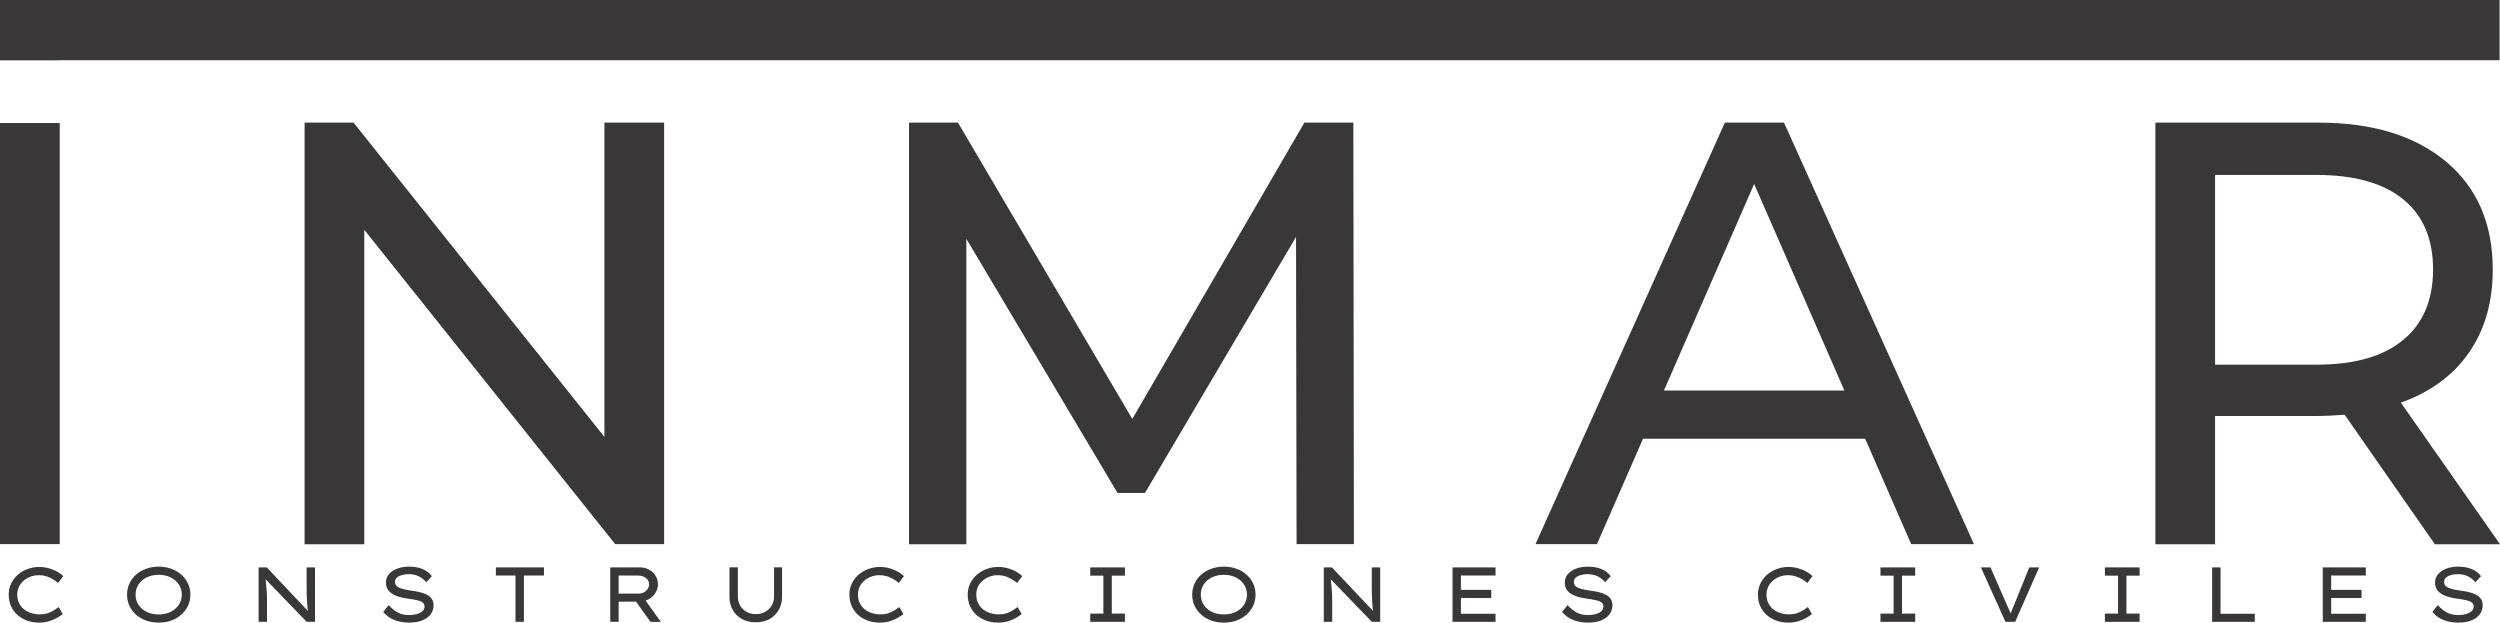 <svg width="261" height="65" viewBox="0 0 261 65" fill="none" xmlns="http://www.w3.org/2000/svg">
<path d="M63.102 12.803V45.616L36.909 12.803H31.799V56.819H38.03V23.99L64.224 56.804H69.334V12.803H63.102Z" fill="#393737"/>
<path d="M141.289 12.803H136.178L118.212 43.737L100.012 12.803H94.901V56.819H100.885V24.93L116.668 51.46H119.536L135.305 24.739L135.363 56.804H141.347L141.289 12.803Z" fill="#393737"/>
<path d="M186.25 12.803H180.076L160.304 56.804H166.725L171.53 45.807H194.724L199.528 56.804H206.08L186.25 12.803ZM173.714 40.772L183.134 19.204L192.554 40.772H173.714Z" fill="#393737"/>
<path d="M250.648 42.034C253.72 40.948 256.093 39.2 257.753 36.822C259.413 34.429 260.243 31.537 260.243 28.145C260.243 23.359 258.627 19.615 255.38 16.884C252.133 14.168 247.692 12.803 242.043 12.803H225.023V56.819H231.254V43.429H242.043C242.713 43.429 243.616 43.385 244.78 43.297L254.201 56.819H261L250.648 42.034ZM241.854 38.07H231.254V18.264H241.854C245.799 18.264 248.813 19.116 250.895 20.804C252.978 22.507 254.011 24.944 254.011 28.13C254.011 31.316 252.978 33.768 250.895 35.486C248.813 37.218 245.814 38.07 241.854 38.07Z" fill="#393737"/>
<path d="M6.232 0H0V6.284H6.232V0Z" fill="#393737"/>
<path d="M6.232 12.847H0V56.804H6.232V12.847Z" fill="#393737"/>
<path d="M260.956 0H0V6.284H260.956V0Z" fill="#393737"/>
<path d="M6.547 64.107C6.4 64.232 6.203 64.364 5.954 64.505C5.705 64.646 5.42 64.765 5.101 64.862C4.781 64.954 4.44 65 4.077 65C3.633 65 3.219 64.932 2.835 64.797C2.45 64.656 2.115 64.459 1.828 64.205C1.541 63.95 1.316 63.645 1.153 63.288C0.991 62.925 0.91 62.522 0.91 62.079C0.91 61.662 0.994 61.278 1.161 60.926C1.329 60.575 1.56 60.269 1.852 60.009C2.15 59.75 2.491 59.55 2.875 59.409C3.26 59.263 3.666 59.19 4.094 59.19C4.446 59.19 4.784 59.236 5.109 59.328C5.434 59.42 5.724 59.539 5.978 59.685C6.238 59.831 6.446 59.985 6.604 60.147L6.067 60.861C5.791 60.629 5.485 60.437 5.15 60.285C4.819 60.128 4.446 60.05 4.029 60.05C3.747 60.05 3.474 60.099 3.208 60.196C2.943 60.288 2.705 60.423 2.494 60.602C2.282 60.775 2.115 60.986 1.99 61.235C1.865 61.484 1.803 61.765 1.803 62.079C1.803 62.419 1.868 62.72 1.998 62.979C2.128 63.234 2.301 63.447 2.518 63.62C2.74 63.794 2.992 63.923 3.273 64.01C3.56 64.097 3.855 64.14 4.159 64.14C4.456 64.14 4.725 64.102 4.963 64.026C5.206 63.945 5.423 63.845 5.613 63.726C5.802 63.607 5.973 63.491 6.124 63.377L6.547 64.107Z" fill="#393737"/>
<path d="M19.875 62.079C19.875 62.49 19.794 62.874 19.631 63.231C19.469 63.583 19.238 63.891 18.941 64.156C18.648 64.421 18.299 64.629 17.893 64.781C17.492 64.927 17.051 65 16.569 65C16.087 65 15.643 64.927 15.237 64.781C14.831 64.629 14.481 64.421 14.189 64.156C13.897 63.891 13.669 63.583 13.507 63.231C13.344 62.874 13.263 62.49 13.263 62.079C13.263 61.667 13.344 61.286 13.507 60.934C13.669 60.577 13.897 60.266 14.189 60.001C14.481 59.736 14.831 59.531 15.237 59.385C15.643 59.233 16.087 59.157 16.569 59.157C17.051 59.157 17.492 59.233 17.893 59.385C18.299 59.531 18.648 59.736 18.941 60.001C19.238 60.266 19.469 60.577 19.631 60.934C19.794 61.286 19.875 61.667 19.875 62.079ZM18.981 62.079C18.981 61.684 18.878 61.332 18.673 61.024C18.467 60.71 18.183 60.464 17.82 60.285C17.457 60.101 17.04 60.009 16.569 60.009C16.092 60.009 15.673 60.101 15.31 60.285C14.947 60.464 14.663 60.71 14.457 61.024C14.257 61.332 14.156 61.684 14.156 62.079C14.156 62.474 14.257 62.828 14.457 63.142C14.663 63.45 14.947 63.696 15.31 63.88C15.673 64.059 16.092 64.148 16.569 64.148C17.04 64.148 17.457 64.059 17.82 63.88C18.183 63.696 18.467 63.447 18.673 63.134C18.878 62.82 18.981 62.468 18.981 62.079Z" fill="#393737"/>
<path d="M32.01 59.238H32.888V64.919H32.018L27.73 60.48C27.762 60.826 27.795 61.172 27.827 61.519C27.86 61.865 27.876 62.211 27.876 62.557V64.919H26.999V59.238H27.852L32.148 63.791C32.111 63.526 32.081 63.239 32.059 62.931C32.043 62.617 32.029 62.303 32.018 61.989C32.013 61.676 32.01 61.381 32.01 61.105V59.238Z" fill="#393737"/>
<path d="M40.577 63.174C40.875 63.504 41.191 63.761 41.527 63.945C41.863 64.124 42.266 64.213 42.737 64.213C42.997 64.213 43.249 64.18 43.493 64.115C43.736 64.051 43.934 63.953 44.086 63.823C44.243 63.688 44.321 63.518 44.321 63.312C44.321 63.134 44.251 62.993 44.11 62.89C43.975 62.787 43.774 62.709 43.509 62.655C43.244 62.595 42.924 62.541 42.551 62.492C42.09 62.428 41.69 62.33 41.349 62.2C41.013 62.065 40.753 61.887 40.569 61.665C40.385 61.438 40.293 61.156 40.293 60.821C40.293 60.469 40.401 60.172 40.617 59.928C40.834 59.679 41.124 59.49 41.487 59.36C41.855 59.225 42.261 59.157 42.705 59.157C43.257 59.157 43.734 59.244 44.135 59.417C44.541 59.59 44.857 59.836 45.085 60.155L44.5 60.788C44.3 60.539 44.048 60.337 43.745 60.18C43.441 60.023 43.087 59.944 42.681 59.944C42.269 59.944 41.925 60.015 41.649 60.155C41.373 60.291 41.235 60.485 41.235 60.74C41.235 60.934 41.303 61.091 41.438 61.21C41.573 61.324 41.763 61.413 42.006 61.478C42.25 61.543 42.534 61.6 42.859 61.649C43.173 61.686 43.474 61.738 43.761 61.803C44.048 61.868 44.302 61.954 44.524 62.062C44.752 62.171 44.931 62.317 45.06 62.501C45.196 62.679 45.264 62.906 45.264 63.182C45.264 63.55 45.158 63.872 44.947 64.148C44.741 64.418 44.446 64.629 44.061 64.781C43.682 64.927 43.233 65 42.713 65C42.155 65 41.652 64.913 41.202 64.74C40.753 64.567 40.355 64.286 40.008 63.896L40.577 63.174Z" fill="#393737"/>
<path d="M53.817 64.919V60.082H51.77V59.238H56.79V60.082H54.694V64.919H53.817Z" fill="#393737"/>
<path d="M68.689 60.999C68.689 61.259 68.632 61.502 68.518 61.73C68.41 61.957 68.258 62.154 68.063 62.322C67.868 62.49 67.647 62.617 67.397 62.703L68.998 64.927L67.909 64.919L66.406 62.817H64.587V64.919H63.71V59.238H66.853C67.178 59.238 67.479 59.317 67.755 59.474C68.036 59.625 68.261 59.834 68.429 60.099C68.602 60.358 68.689 60.659 68.689 60.999ZM66.626 60.082H64.587V61.973H66.674C66.875 61.973 67.056 61.93 67.219 61.843C67.386 61.751 67.519 61.632 67.617 61.486C67.714 61.335 67.763 61.17 67.763 60.991C67.763 60.818 67.711 60.664 67.609 60.529C67.506 60.388 67.368 60.28 67.194 60.204C67.021 60.123 66.832 60.082 66.626 60.082Z" fill="#393737"/>
<path d="M81.647 59.23V62.306C81.647 62.82 81.531 63.277 81.298 63.677C81.07 64.078 80.751 64.394 80.339 64.627C79.928 64.854 79.448 64.968 78.902 64.968C78.349 64.968 77.867 64.854 77.456 64.627C77.044 64.394 76.725 64.078 76.497 63.677C76.27 63.277 76.156 62.82 76.156 62.306V59.23H77.034V62.265C77.034 62.628 77.115 62.95 77.277 63.231C77.445 63.507 77.67 63.723 77.951 63.88C78.238 64.037 78.555 64.115 78.902 64.115C79.264 64.115 79.589 64.037 79.876 63.88C80.163 63.723 80.391 63.507 80.559 63.231C80.727 62.95 80.81 62.628 80.81 62.265V59.23H81.647Z" fill="#393737"/>
<path d="M94.313 64.107C94.167 64.232 93.969 64.364 93.72 64.505C93.471 64.646 93.187 64.765 92.867 64.862C92.548 64.954 92.207 65 91.844 65C91.4 65 90.986 64.932 90.601 64.797C90.217 64.656 89.881 64.459 89.594 64.205C89.307 63.95 89.082 63.645 88.92 63.288C88.757 62.925 88.676 62.522 88.676 62.079C88.676 61.662 88.76 61.278 88.928 60.926C89.096 60.575 89.326 60.269 89.618 60.009C89.916 59.75 90.257 59.55 90.642 59.409C91.026 59.263 91.432 59.19 91.86 59.19C92.212 59.19 92.55 59.236 92.875 59.328C93.2 59.42 93.49 59.539 93.745 59.685C94.004 59.831 94.213 59.985 94.37 60.147L93.834 60.861C93.558 60.629 93.252 60.437 92.916 60.285C92.586 60.128 92.212 60.05 91.795 60.05C91.513 60.05 91.24 60.099 90.975 60.196C90.709 60.288 90.471 60.423 90.26 60.602C90.049 60.775 89.881 60.986 89.756 61.235C89.632 61.484 89.57 61.765 89.57 62.079C89.57 62.419 89.635 62.72 89.764 62.979C89.894 63.234 90.068 63.447 90.284 63.62C90.506 63.794 90.758 63.923 91.04 64.01C91.327 64.097 91.622 64.14 91.925 64.14C92.223 64.14 92.491 64.102 92.729 64.026C92.973 63.945 93.189 63.845 93.379 63.726C93.569 63.607 93.739 63.491 93.891 63.377L94.313 64.107Z" fill="#393737"/>
<path d="M106.666 64.107C106.52 64.232 106.323 64.364 106.073 64.505C105.824 64.646 105.54 64.765 105.221 64.862C104.901 64.954 104.56 65 104.197 65C103.753 65 103.339 64.932 102.954 64.797C102.57 64.656 102.234 64.459 101.947 64.205C101.66 63.95 101.436 63.645 101.273 63.288C101.111 62.925 101.029 62.522 101.029 62.079C101.029 61.662 101.113 61.278 101.281 60.926C101.449 60.575 101.679 60.269 101.972 60.009C102.269 59.75 102.611 59.55 102.995 59.409C103.38 59.263 103.786 59.19 104.213 59.19C104.565 59.19 104.904 59.236 105.229 59.328C105.554 59.42 105.843 59.539 106.098 59.685C106.358 59.831 106.566 59.985 106.723 60.147L106.187 60.861C105.911 60.629 105.605 60.437 105.269 60.285C104.939 60.128 104.565 60.05 104.148 60.05C103.867 60.05 103.593 60.099 103.328 60.196C103.063 60.288 102.825 60.423 102.613 60.602C102.402 60.775 102.234 60.986 102.11 61.235C101.985 61.484 101.923 61.765 101.923 62.079C101.923 62.419 101.988 62.72 102.118 62.979C102.248 63.234 102.421 63.447 102.638 63.62C102.86 63.794 103.112 63.923 103.393 64.01C103.68 64.097 103.975 64.14 104.278 64.14C104.576 64.14 104.844 64.102 105.083 64.026C105.326 63.945 105.543 63.845 105.732 63.726C105.922 63.607 106.092 63.491 106.244 63.377L106.666 64.107Z" fill="#393737"/>
<path d="M117.444 64.919H113.821V64.059H115.194V60.099H113.821V59.238H117.444V60.099H116.071V64.059H117.444V64.919Z" fill="#393737"/>
<path d="M131.079 62.079C131.079 62.49 130.997 62.874 130.835 63.231C130.673 63.583 130.442 63.891 130.145 64.156C129.852 64.421 129.503 64.629 129.097 64.781C128.696 64.927 128.255 65 127.773 65C127.291 65 126.847 64.927 126.441 64.781C126.035 64.629 125.685 64.421 125.393 64.156C125.101 63.891 124.873 63.583 124.711 63.231C124.548 62.874 124.467 62.49 124.467 62.079C124.467 61.667 124.548 61.286 124.711 60.934C124.873 60.577 125.101 60.266 125.393 60.001C125.685 59.736 126.035 59.531 126.441 59.385C126.847 59.233 127.291 59.157 127.773 59.157C128.255 59.157 128.696 59.233 129.097 59.385C129.503 59.531 129.852 59.736 130.145 60.001C130.442 60.266 130.673 60.577 130.835 60.934C130.997 61.286 131.079 61.667 131.079 62.079ZM130.185 62.079C130.185 61.684 130.082 61.332 129.877 61.024C129.671 60.71 129.387 60.464 129.024 60.285C128.661 60.101 128.244 60.009 127.773 60.009C127.296 60.009 126.877 60.101 126.514 60.285C126.151 60.464 125.867 60.71 125.661 61.024C125.461 61.332 125.361 61.684 125.361 62.079C125.361 62.474 125.461 62.828 125.661 63.142C125.867 63.45 126.151 63.696 126.514 63.88C126.877 64.059 127.296 64.148 127.773 64.148C128.244 64.148 128.661 64.059 129.024 63.88C129.387 63.696 129.671 63.447 129.877 63.134C130.082 62.82 130.185 62.468 130.185 62.079Z" fill="#393737"/>
<path d="M143.214 59.238H144.091V64.919H143.222L138.934 60.48C138.966 60.826 138.999 61.172 139.031 61.519C139.064 61.865 139.08 62.211 139.08 62.557V64.919H138.203V59.238H139.056L143.352 63.791C143.314 63.526 143.285 63.239 143.263 62.931C143.247 62.617 143.233 62.303 143.222 61.989C143.217 61.676 143.214 61.381 143.214 61.105V59.238Z" fill="#393737"/>
<path d="M151.643 59.238H156.134V60.082H152.52V61.584H155.688V62.428H152.52V64.075H156.134V64.919H151.643V59.238Z" fill="#393737"/>
<path d="M163.65 63.174C163.948 63.504 164.265 63.761 164.601 63.945C164.936 64.124 165.34 64.213 165.811 64.213C166.071 64.213 166.323 64.18 166.566 64.115C166.81 64.051 167.008 63.953 167.159 63.823C167.316 63.688 167.395 63.518 167.395 63.312C167.395 63.134 167.324 62.993 167.184 62.89C167.048 62.787 166.848 62.709 166.583 62.655C166.317 62.595 165.998 62.541 165.624 62.492C165.164 62.428 164.763 62.33 164.422 62.2C164.086 62.065 163.826 61.887 163.642 61.665C163.458 61.438 163.366 61.156 163.366 60.821C163.366 60.469 163.474 60.172 163.691 59.928C163.908 59.679 164.197 59.49 164.56 59.36C164.928 59.225 165.334 59.157 165.778 59.157C166.331 59.157 166.807 59.244 167.208 59.417C167.614 59.59 167.931 59.836 168.158 60.155L167.573 60.788C167.373 60.539 167.121 60.337 166.818 60.18C166.515 60.023 166.16 59.944 165.754 59.944C165.343 59.944 164.999 60.015 164.723 60.155C164.446 60.291 164.308 60.485 164.308 60.74C164.308 60.934 164.376 61.091 164.511 61.21C164.647 61.324 164.836 61.413 165.08 61.478C165.324 61.543 165.608 61.6 165.933 61.649C166.247 61.686 166.547 61.738 166.834 61.803C167.121 61.868 167.376 61.954 167.598 62.062C167.825 62.171 168.004 62.317 168.134 62.501C168.269 62.679 168.337 62.906 168.337 63.182C168.337 63.55 168.231 63.872 168.02 64.148C167.814 64.418 167.519 64.629 167.135 64.781C166.756 64.927 166.306 65 165.787 65C165.229 65 164.725 64.913 164.276 64.74C163.826 64.567 163.428 64.286 163.082 63.896L163.65 63.174Z" fill="#393737"/>
<path d="M189.166 64.107C189.02 64.232 188.822 64.364 188.573 64.505C188.324 64.646 188.04 64.765 187.72 64.862C187.401 64.954 187.06 65 186.697 65C186.253 65 185.838 64.932 185.454 64.797C185.07 64.656 184.734 64.459 184.447 64.205C184.16 63.95 183.935 63.645 183.773 63.288C183.61 62.925 183.529 62.522 183.529 62.079C183.529 61.662 183.613 61.278 183.781 60.926C183.949 60.575 184.179 60.269 184.471 60.009C184.769 59.75 185.11 59.55 185.495 59.409C185.879 59.263 186.285 59.19 186.713 59.19C187.065 59.19 187.403 59.236 187.728 59.328C188.053 59.42 188.343 59.539 188.597 59.685C188.857 59.831 189.066 59.985 189.223 60.147L188.687 60.861C188.411 60.629 188.105 60.437 187.769 60.285C187.439 60.128 187.065 60.05 186.648 60.05C186.366 60.05 186.093 60.099 185.828 60.196C185.562 60.288 185.324 60.423 185.113 60.602C184.902 60.775 184.734 60.986 184.609 61.235C184.485 61.484 184.422 61.765 184.422 62.079C184.422 62.419 184.487 62.72 184.617 62.979C184.747 63.234 184.921 63.447 185.137 63.62C185.359 63.794 185.611 63.923 185.893 64.01C186.18 64.097 186.475 64.14 186.778 64.14C187.076 64.14 187.344 64.102 187.582 64.026C187.826 63.945 188.042 63.845 188.232 63.726C188.421 63.607 188.592 63.491 188.744 63.377L189.166 64.107Z" fill="#393737"/>
<path d="M199.944 64.919H196.321V64.059H197.694V60.099H196.321V59.238H199.944V60.099H198.571V64.059H199.944V64.919Z" fill="#393737"/>
<path d="M212.885 59.238L210.383 64.919H209.368L206.809 59.238H207.808L209.295 62.639C209.382 62.844 209.482 63.071 209.595 63.32C209.715 63.569 209.817 63.807 209.904 64.034C209.996 63.807 210.094 63.572 210.196 63.328C210.305 63.085 210.4 62.858 210.481 62.647L211.853 59.238H212.885Z" fill="#393737"/>
<path d="M223.373 64.919H219.751V64.059H221.123V60.099H219.751V59.238H223.373V60.099H222.001V64.059H223.373V64.919Z" fill="#393737"/>
<path d="M235.397 64.075V64.919H230.946V59.238H231.823V64.075H235.397Z" fill="#393737"/>
<path d="M242.498 59.238H246.99V60.082H243.375V61.584H246.543V62.428H243.375V64.075H246.99V64.919H242.498V59.238Z" fill="#393737"/>
<path d="M254.505 63.174C254.803 63.504 255.12 63.761 255.456 63.945C255.792 64.124 256.195 64.213 256.666 64.213C256.926 64.213 257.178 64.18 257.421 64.115C257.665 64.051 257.863 63.953 258.014 63.823C258.171 63.688 258.25 63.518 258.25 63.312C258.25 63.134 258.18 62.993 258.039 62.89C257.903 62.787 257.703 62.709 257.438 62.655C257.172 62.595 256.853 62.541 256.479 62.492C256.019 62.428 255.618 62.33 255.277 62.2C254.941 62.065 254.681 61.887 254.497 61.665C254.313 61.438 254.221 61.156 254.221 60.821C254.221 60.469 254.329 60.172 254.546 59.928C254.763 59.679 255.052 59.49 255.415 59.36C255.783 59.225 256.19 59.157 256.634 59.157C257.186 59.157 257.662 59.244 258.063 59.417C258.469 59.59 258.786 59.836 259.013 60.155L258.429 60.788C258.228 60.539 257.976 60.337 257.673 60.18C257.37 60.023 257.015 59.944 256.609 59.944C256.198 59.944 255.854 60.015 255.578 60.155C255.301 60.291 255.163 60.485 255.163 60.74C255.163 60.934 255.231 61.091 255.366 61.21C255.502 61.324 255.691 61.413 255.935 61.478C256.179 61.543 256.463 61.6 256.788 61.649C257.102 61.686 257.402 61.738 257.689 61.803C257.976 61.868 258.231 61.954 258.453 62.062C258.68 62.171 258.859 62.317 258.989 62.501C259.124 62.679 259.192 62.906 259.192 63.182C259.192 63.55 259.087 63.872 258.875 64.148C258.67 64.418 258.374 64.629 257.99 64.781C257.611 64.927 257.161 65 256.642 65C256.084 65 255.58 64.913 255.131 64.74C254.681 64.567 254.283 64.286 253.937 63.896L254.505 63.174Z" fill="#393737"/>
</svg>
